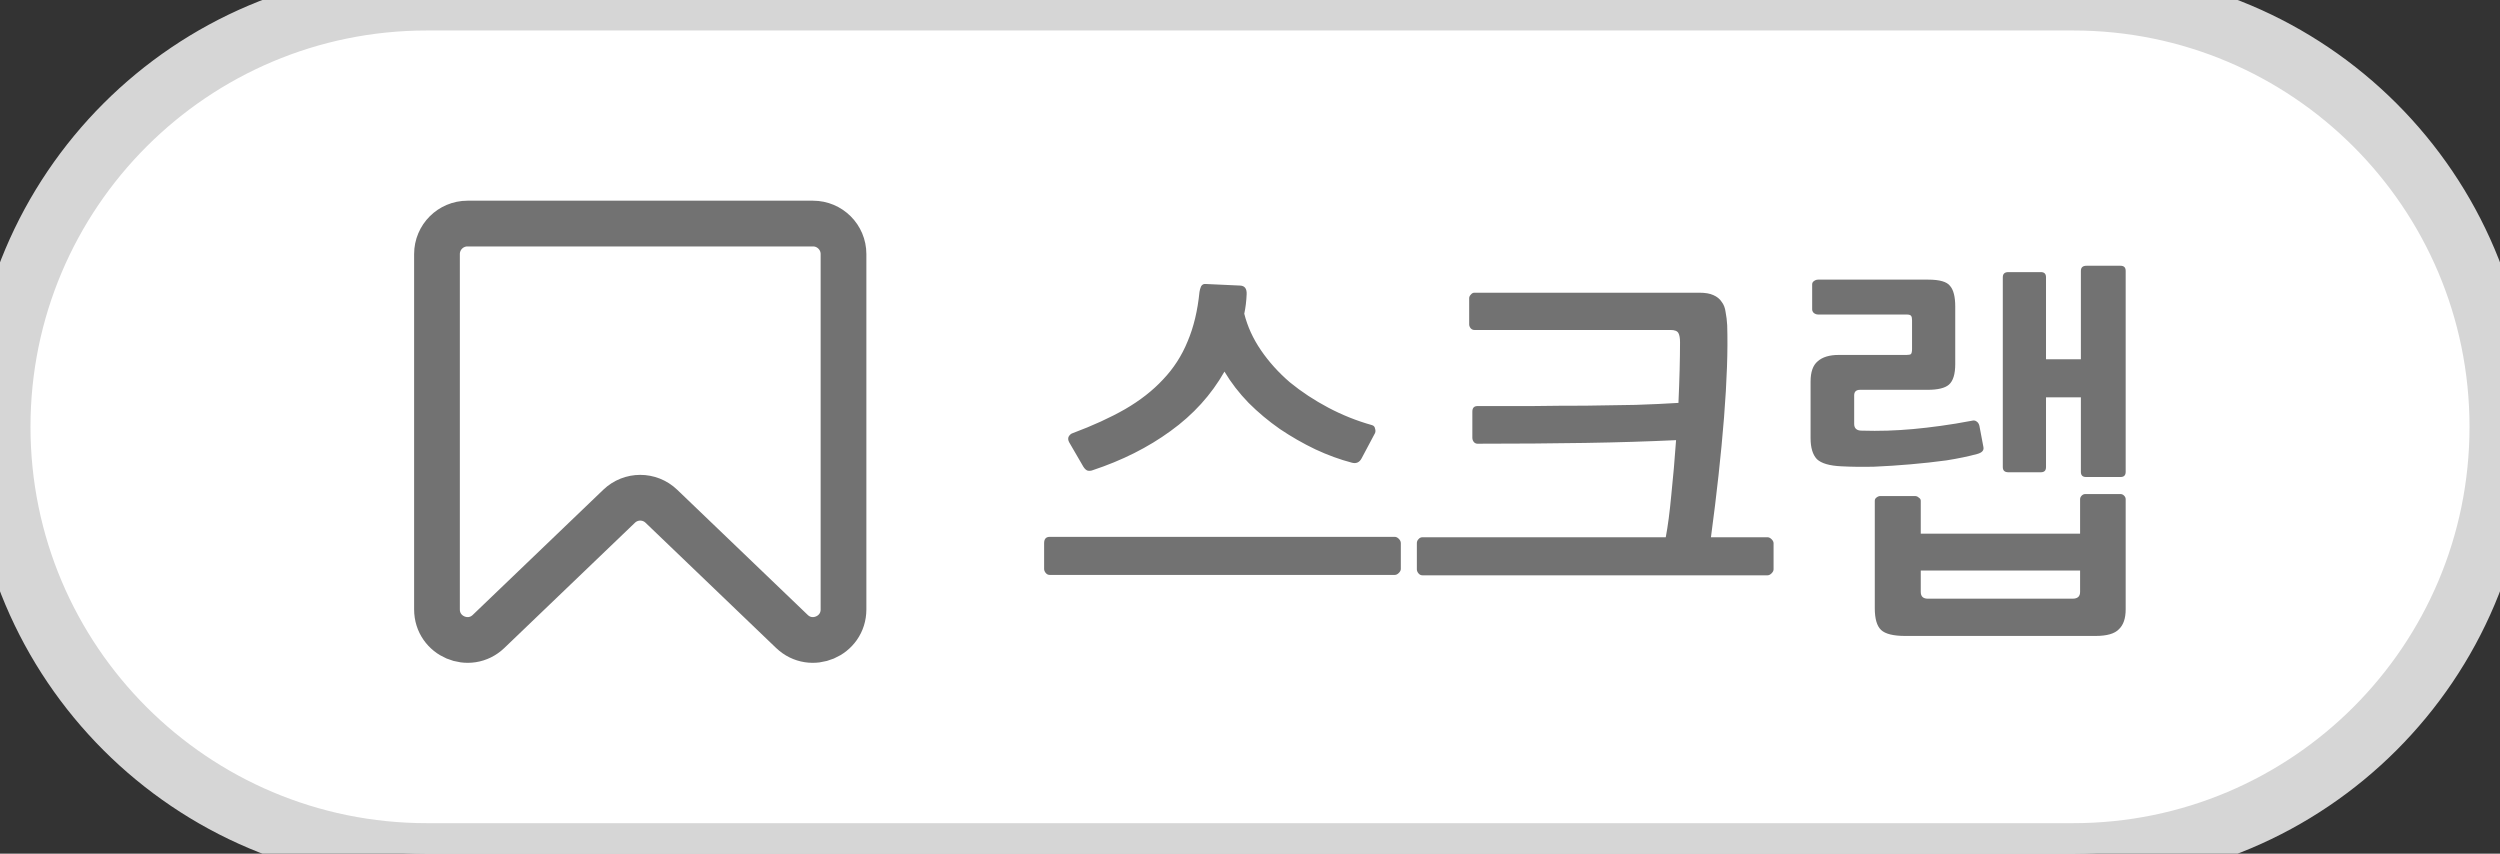 <svg width="82" height="28" viewBox="0 0 82 28" fill="none" xmlns="http://www.w3.org/2000/svg">
<rect x="0" y="0" width="82" height="28" fill="#333333" stroke="none"/>
<path d="M0 14C0 6.268 6.268 0 14 0H68C75.732 0 82 6.268 82 14C82 21.732 75.732 28 68 28H14C6.268 28 0 21.732 0 14Z" fill="white"/>
<path d="M15.333 7.333H26.667C27.219 7.333 27.667 7.781 27.667 8.333V19.989C27.667 20.87 26.61 21.32 25.974 20.711L21.692 16.604C21.305 16.233 20.695 16.233 20.308 16.604L16.025 20.711C15.39 21.32 14.333 20.87 14.333 19.989V8.333C14.333 7.781 14.781 7.333 15.333 7.333Z" stroke="#727272" stroke-width="1.5" stroke-linejoin="round"/>
<path d="M35.833 15.425C35.79 15.442 35.738 15.447 35.677 15.438C35.625 15.421 35.577 15.377 35.534 15.308L35.066 14.502C35.031 14.433 35.027 14.372 35.053 14.32C35.088 14.259 35.135 14.22 35.196 14.203C35.846 13.96 36.414 13.7 36.899 13.423C37.393 13.137 37.809 12.812 38.147 12.448C38.494 12.084 38.762 11.668 38.953 11.2C39.152 10.732 39.282 10.19 39.343 9.575C39.352 9.514 39.369 9.454 39.395 9.393C39.43 9.332 39.482 9.306 39.551 9.315L40.682 9.367C40.829 9.376 40.899 9.471 40.89 9.653C40.881 9.878 40.855 10.091 40.812 10.29C40.916 10.706 41.098 11.105 41.358 11.486C41.618 11.867 41.934 12.218 42.307 12.539C42.688 12.851 43.109 13.128 43.568 13.371C44.027 13.614 44.504 13.804 44.998 13.943C45.059 13.96 45.093 13.999 45.102 14.06C45.119 14.112 45.119 14.16 45.102 14.203L44.66 15.035C44.591 15.165 44.487 15.213 44.348 15.178C43.949 15.074 43.546 14.927 43.139 14.736C42.74 14.545 42.355 14.324 41.982 14.073C41.609 13.813 41.267 13.527 40.955 13.215C40.643 12.894 40.379 12.552 40.162 12.188C39.729 12.951 39.139 13.601 38.394 14.138C37.657 14.675 36.804 15.104 35.833 15.425ZM45.752 17.609C45.795 17.609 45.839 17.631 45.882 17.674C45.925 17.717 45.947 17.765 45.947 17.817V18.662C45.947 18.705 45.925 18.749 45.882 18.792C45.839 18.835 45.795 18.857 45.752 18.857H34.429C34.377 18.857 34.334 18.835 34.299 18.792C34.264 18.749 34.247 18.705 34.247 18.662V17.817C34.247 17.678 34.308 17.609 34.429 17.609H45.752ZM48.293 13.501C48.293 13.38 48.349 13.319 48.462 13.319C49.042 13.319 49.636 13.319 50.243 13.319C50.849 13.31 51.439 13.306 52.011 13.306C52.591 13.297 53.137 13.289 53.649 13.28C54.169 13.263 54.637 13.241 55.053 13.215C55.07 12.834 55.083 12.474 55.092 12.136C55.1 11.798 55.105 11.495 55.105 11.226C55.105 11.087 55.087 10.988 55.053 10.927C55.018 10.858 54.931 10.823 54.793 10.823H48.358C48.314 10.823 48.275 10.806 48.241 10.771C48.206 10.728 48.189 10.684 48.189 10.641V9.783C48.189 9.74 48.206 9.701 48.241 9.666C48.275 9.623 48.314 9.601 48.358 9.601H55.742C55.932 9.601 56.084 9.627 56.197 9.679C56.318 9.731 56.409 9.805 56.47 9.9C56.539 9.987 56.582 10.099 56.6 10.238C56.626 10.368 56.643 10.511 56.652 10.667C56.678 11.482 56.643 12.491 56.548 13.696C56.452 14.901 56.309 16.209 56.119 17.622H57.978C58.021 17.622 58.064 17.644 58.108 17.687C58.151 17.73 58.173 17.774 58.173 17.817V18.675C58.173 18.718 58.151 18.762 58.108 18.805C58.064 18.848 58.021 18.87 57.978 18.87H46.655C46.603 18.87 46.559 18.848 46.525 18.805C46.49 18.762 46.473 18.718 46.473 18.675V17.817C46.473 17.765 46.49 17.722 46.525 17.687C46.559 17.644 46.603 17.622 46.655 17.622H54.637C54.706 17.258 54.767 16.794 54.819 16.231C54.879 15.659 54.931 15.061 54.975 14.437C54.056 14.48 53.064 14.511 51.998 14.528C50.932 14.545 49.753 14.554 48.462 14.554C48.418 14.554 48.379 14.537 48.345 14.502C48.31 14.459 48.293 14.411 48.293 14.359V13.501ZM68.253 8.886C68.253 8.773 68.314 8.717 68.435 8.717H69.553C69.666 8.717 69.722 8.773 69.722 8.886V15.477C69.722 15.59 69.666 15.646 69.553 15.646H68.422C68.309 15.646 68.253 15.59 68.253 15.477V13.033H67.109V15.321C67.109 15.434 67.053 15.49 66.94 15.49H65.874C65.753 15.49 65.692 15.434 65.692 15.321V9.094C65.692 8.981 65.753 8.925 65.874 8.925H66.94C67.053 8.925 67.109 8.981 67.109 9.094V11.785H68.253V8.886ZM68.227 18.714H63.001V19.416C63.001 19.563 63.079 19.637 63.235 19.637H67.98C68.145 19.637 68.227 19.563 68.227 19.416V18.714ZM69.722 19.988C69.722 20.283 69.648 20.499 69.501 20.638C69.362 20.785 69.107 20.859 68.734 20.859H62.494C62.104 20.859 61.84 20.794 61.701 20.664C61.562 20.534 61.493 20.296 61.493 19.949V16.426C61.493 16.383 61.511 16.348 61.545 16.322C61.589 16.287 61.632 16.27 61.675 16.27H62.806C62.858 16.27 62.901 16.287 62.936 16.322C62.98 16.348 63.001 16.383 63.001 16.426V17.505H68.227V16.374C68.227 16.331 68.245 16.292 68.279 16.257C68.314 16.222 68.353 16.205 68.396 16.205H69.553C69.597 16.205 69.635 16.222 69.67 16.257C69.705 16.292 69.722 16.331 69.722 16.374V19.988ZM65.055 14.658C65.081 14.771 65.012 14.849 64.847 14.892C64.561 14.97 64.228 15.039 63.846 15.1C63.465 15.152 63.071 15.195 62.663 15.23C62.264 15.265 61.866 15.291 61.467 15.308C61.077 15.317 60.722 15.312 60.401 15.295C60.011 15.278 59.742 15.2 59.595 15.061C59.456 14.914 59.387 14.684 59.387 14.372V12.513C59.387 12.201 59.465 11.98 59.621 11.85C59.777 11.711 60.007 11.642 60.31 11.642H62.533C62.602 11.642 62.65 11.633 62.676 11.616C62.702 11.59 62.715 11.534 62.715 11.447V10.511C62.715 10.442 62.706 10.394 62.689 10.368C62.672 10.333 62.62 10.316 62.533 10.316H59.634C59.582 10.316 59.535 10.299 59.491 10.264C59.456 10.229 59.439 10.19 59.439 10.147V9.328C59.439 9.285 59.456 9.25 59.491 9.224C59.535 9.189 59.582 9.172 59.634 9.172H63.248C63.621 9.172 63.859 9.241 63.963 9.38C64.076 9.51 64.132 9.735 64.132 10.056V11.941C64.132 12.27 64.063 12.496 63.924 12.617C63.794 12.73 63.56 12.786 63.222 12.786H61.012C60.882 12.786 60.817 12.847 60.817 12.968V13.904C60.817 14.051 60.9 14.125 61.064 14.125C61.35 14.134 61.632 14.134 61.909 14.125C62.187 14.116 62.468 14.099 62.754 14.073C63.04 14.047 63.339 14.012 63.651 13.969C63.972 13.926 64.314 13.869 64.678 13.8C64.739 13.783 64.791 13.791 64.834 13.826C64.877 13.852 64.908 13.9 64.925 13.969L65.055 14.658Z" fill="#727272"/>
<path d="M14 1H68V-1H14V1ZM68 27H14V29H68V27ZM14 27C6.82 27 1 21.18 1 14H-1C-1 22.284 5.716 29 14 29V27ZM81 14C81 21.18 75.18 27 68 27V29C76.284 29 83 22.284 83 14H81ZM68 1C75.18 1 81 6.82 81 14H83C83 5.716 76.284 -1 68 -1V1ZM14 -1C5.716 -1 -1 5.716 -1 14H1C1 6.82 6.82 1 14 1V-1Z" fill="#D6D6D6"/>
</svg>
